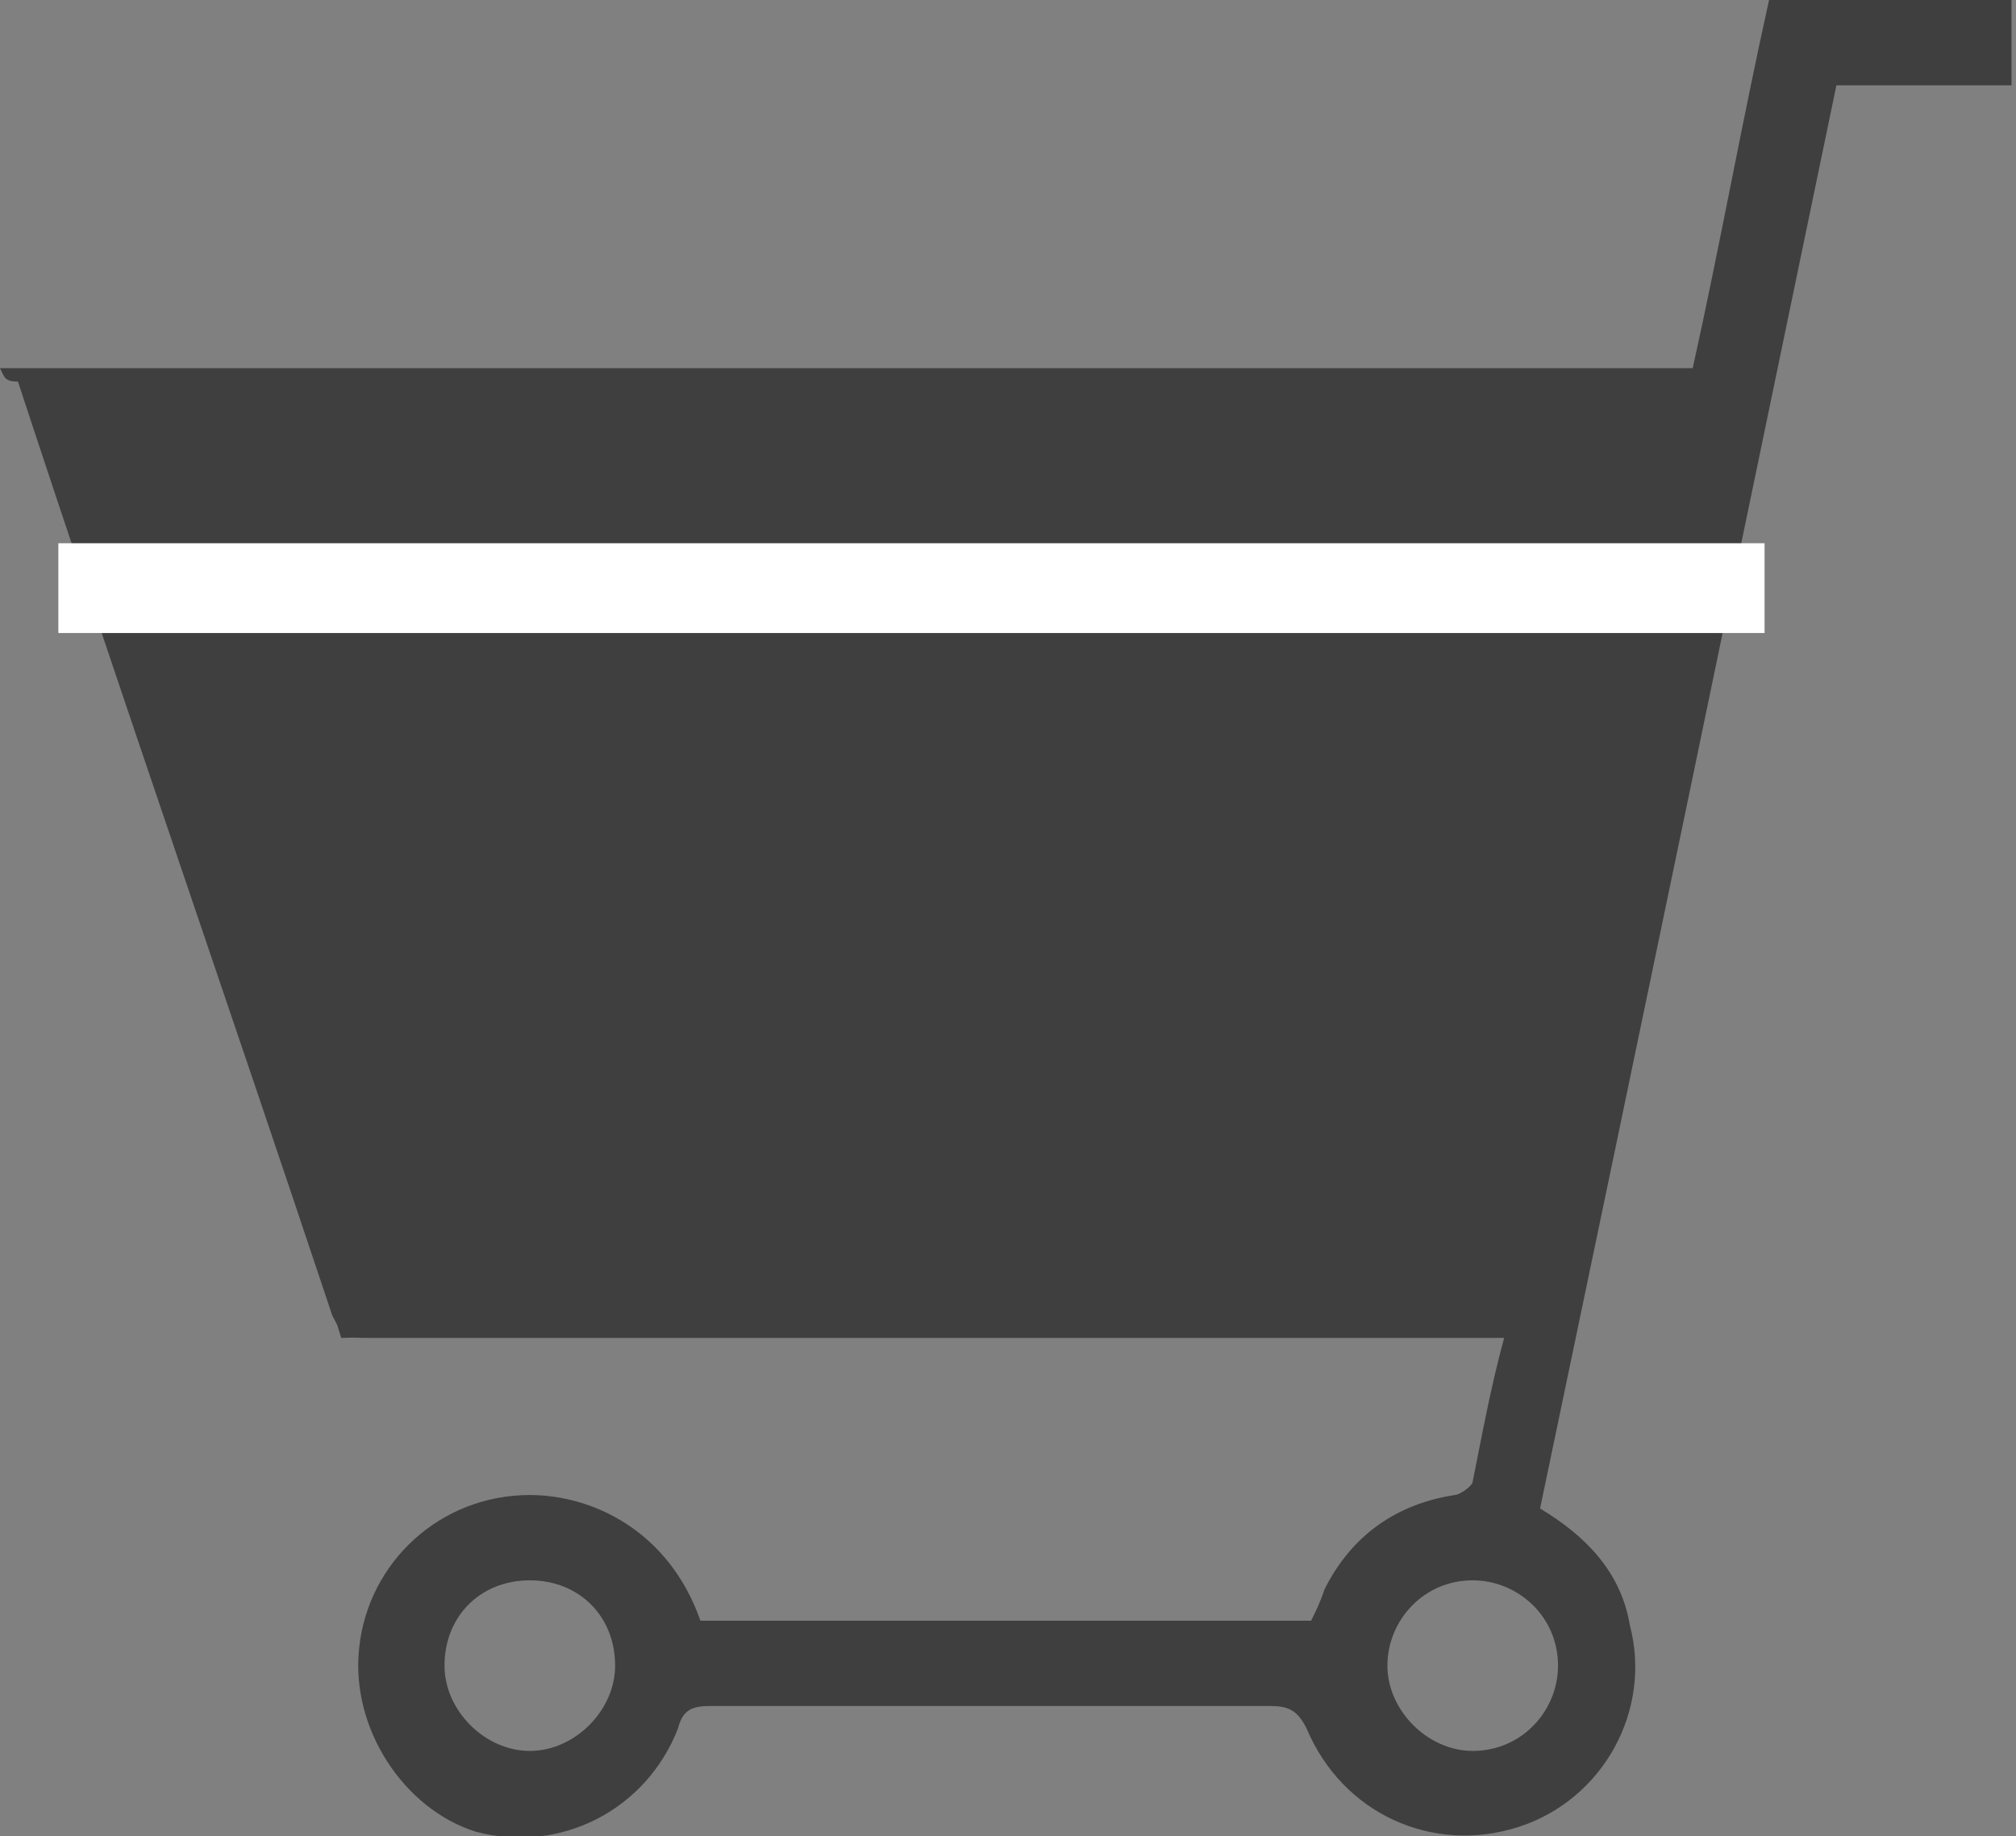 <?xml version="1.0" encoding="utf-8"?>
<!-- Generator: Adobe Illustrator 18.0.0, SVG Export Plug-In . SVG Version: 6.00 Build 0)  -->
<!DOCTYPE svg PUBLIC "-//W3C//DTD SVG 1.1//EN" "http://www.w3.org/Graphics/SVG/1.1/DTD/svg11.dtd">
<svg version="1.1" id="Layer_1" xmlns="http://www.w3.org/2000/svg" xmlns:xlink="http://www.w3.org/1999/xlink" x="0px" y="0px"
	 viewBox="0 0 44.9 40.9" enable-background="new 0 0 44.9 40.9" xml:space="preserve">
<rect x="0" y="0" width="44.9" height="40.9" fill="#808080" stroke="none"/>
<g>
	<g>
		<path fill-rule="evenodd" clip-rule="evenodd" fill="#3F3F3F" d="M0,8.2c12.6,0,25.2,0,37.7,0c0.6-2.7,1.1-5.5,1.7-8.2
			c1.8,0,3.6,0,5.4,0c0,0.6,0,1.2,0,1.9c-1.3,0-2.5,0-3.9,0c-2.2,10.6-4.4,21.2-6.6,31.7c1,0.6,1.8,1.4,2,2.6
			c0.5,1.9-0.6,3.9-2.5,4.5c-1.9,0.6-3.9-0.3-4.7-2.2c-0.2-0.4-0.4-0.5-0.8-0.5c-4.2,0-8.3,0-12.5,0c-0.4,0-0.6,0.1-0.7,0.5
			c-0.7,1.8-2.6,2.8-4.5,2.3C9,40.3,7.8,38.5,8,36.7c0.2-1.9,1.8-3.4,3.8-3.4c1.4,0,3.1,0.8,3.8,2.8c4.5,0,9,0,13.6,0
			c0.1-0.2,0.2-0.4,0.3-0.7c0.6-1.2,1.6-1.9,2.9-2.1c0.1,0,0.4-0.2,0.4-0.3c0.2-1,0.4-2.1,0.7-3.2c-0.2,0-0.4,0-0.6,0
			c-8.3,0-16.5,0-24.8,0c-0.4,0-0.5-0.1-0.7-0.5c-2.3-6.9-4.7-13.8-7-20.8C0.1,8.5,0.1,8.4,0,8.2z M11.3,15.5c2.9,0,5.7,0,8.5,0
			c0-1.8,0-3.5,0-5.3c-2.9,0-5.7,0-8.5,0C11.3,11.9,11.3,13.7,11.3,15.5z M30.4,15.5c0-1.8,0-3.6,0-5.3c-2.9,0-5.7,0-8.5,0
			c0,1.8,0,3.5,0,5.3C24.7,15.5,27.5,15.5,30.4,15.5z M11.3,21.8c2.9,0,5.7,0,8.5,0c0-1.5,0-2.9,0-4.4c-2.9,0-5.7,0-8.5,0
			C11.3,18.9,11.3,20.4,11.3,21.8z M21.8,21.8c2.9,0,5.7,0,8.5,0c0-1.5,0-3,0-4.4c-2.9,0-5.7,0-8.5,0C21.8,18.9,21.8,20.4,21.8,21.8
			z M11.3,23.8c0,1.4,0,2.7,0,4.1c2.9,0,5.7,0,8.5,0c0-1.4,0-2.7,0-4.1C17,23.8,14.2,23.8,11.3,23.8z M21.8,27.9c2.9,0,5.7,0,8.5,0
			c0-1.4,0-2.7,0-4.1c-2.9,0-5.7,0-8.5,0C21.8,25.2,21.8,26.5,21.8,27.9z M2.7,10.1c0,0.1,0,0.2,0,0.2c0.5,1.6,1.1,3.2,1.6,4.9
			c0.1,0.3,0.2,0.3,0.4,0.3c1.4,0,2.8,0,4.3,0c0.1,0,0.2,0,0.3,0c0-1.8,0-3.5,0-5.3C7.1,10.1,4.9,10.1,2.7,10.1z M32.3,10.1
			c0,1.8,0,3.5,0,5.3c1.3,0,2.5,0,3.7,0c0.3-1.8,0.7-3.5,1-5.3C35.5,10.1,33.9,10.1,32.3,10.1z M9.4,21.9c0-1.5,0-3,0-4.4
			c-1.4,0-2.8,0-4.2,0c0.5,1.4,0.9,2.8,1.4,4.2c0,0.1,0.2,0.2,0.3,0.2C7.7,21.9,8.5,21.9,9.4,21.9z M35.7,17.4c-1.2,0-2.3,0-3.3,0
			c0,1.5,0,3,0,4.4c0.5,0,0.9,0,1.3,0c1.1,0,1.1,0,1.3-1.1C35.3,19.7,35.5,18.6,35.7,17.4z M32.8,35.2c-1.1,0-1.9,0.9-1.9,1.9
			c0,1,0.9,1.9,1.9,1.9c1.1,0,1.9-0.9,1.9-1.9C34.7,36,33.8,35.2,32.8,35.2z M13.7,37.1c0-1.1-0.8-1.9-1.9-1.9
			c-1.1,0-1.9,0.8-1.9,1.9c0,1,0.9,1.9,1.9,1.9C12.8,39,13.7,38.1,13.7,37.1z M32.3,27.9c0.4,0,0.7,0,1.1,0c0.1,0,0.2-0.1,0.2-0.2
			c0.3-1.3,0.5-2.6,0.8-3.9c-0.7,0-1.4,0-2.1,0C32.3,25.2,32.3,26.5,32.3,27.9z M9.4,27.9c0-1.4,0-2.7,0-4.1c-0.7,0-1.4,0-2.1,0
			c0.4,1.2,0.8,2.4,1.2,3.5C8.6,27.8,8.8,28,9.4,27.9z"/>
		<polygon fill-rule="evenodd" clip-rule="evenodd" fill="#3F3F3F" points="1.3,9.6 7.6,29.8 34,29.1 37.5,9.1 		"/>
	</g>
	<line fill="none" stroke="#FFFFFF" stroke-width="2" stroke-miterlimit="10" x1="1.3" y1="13.1" x2="39.3" y2="13.1"/>
</g>
</svg>

